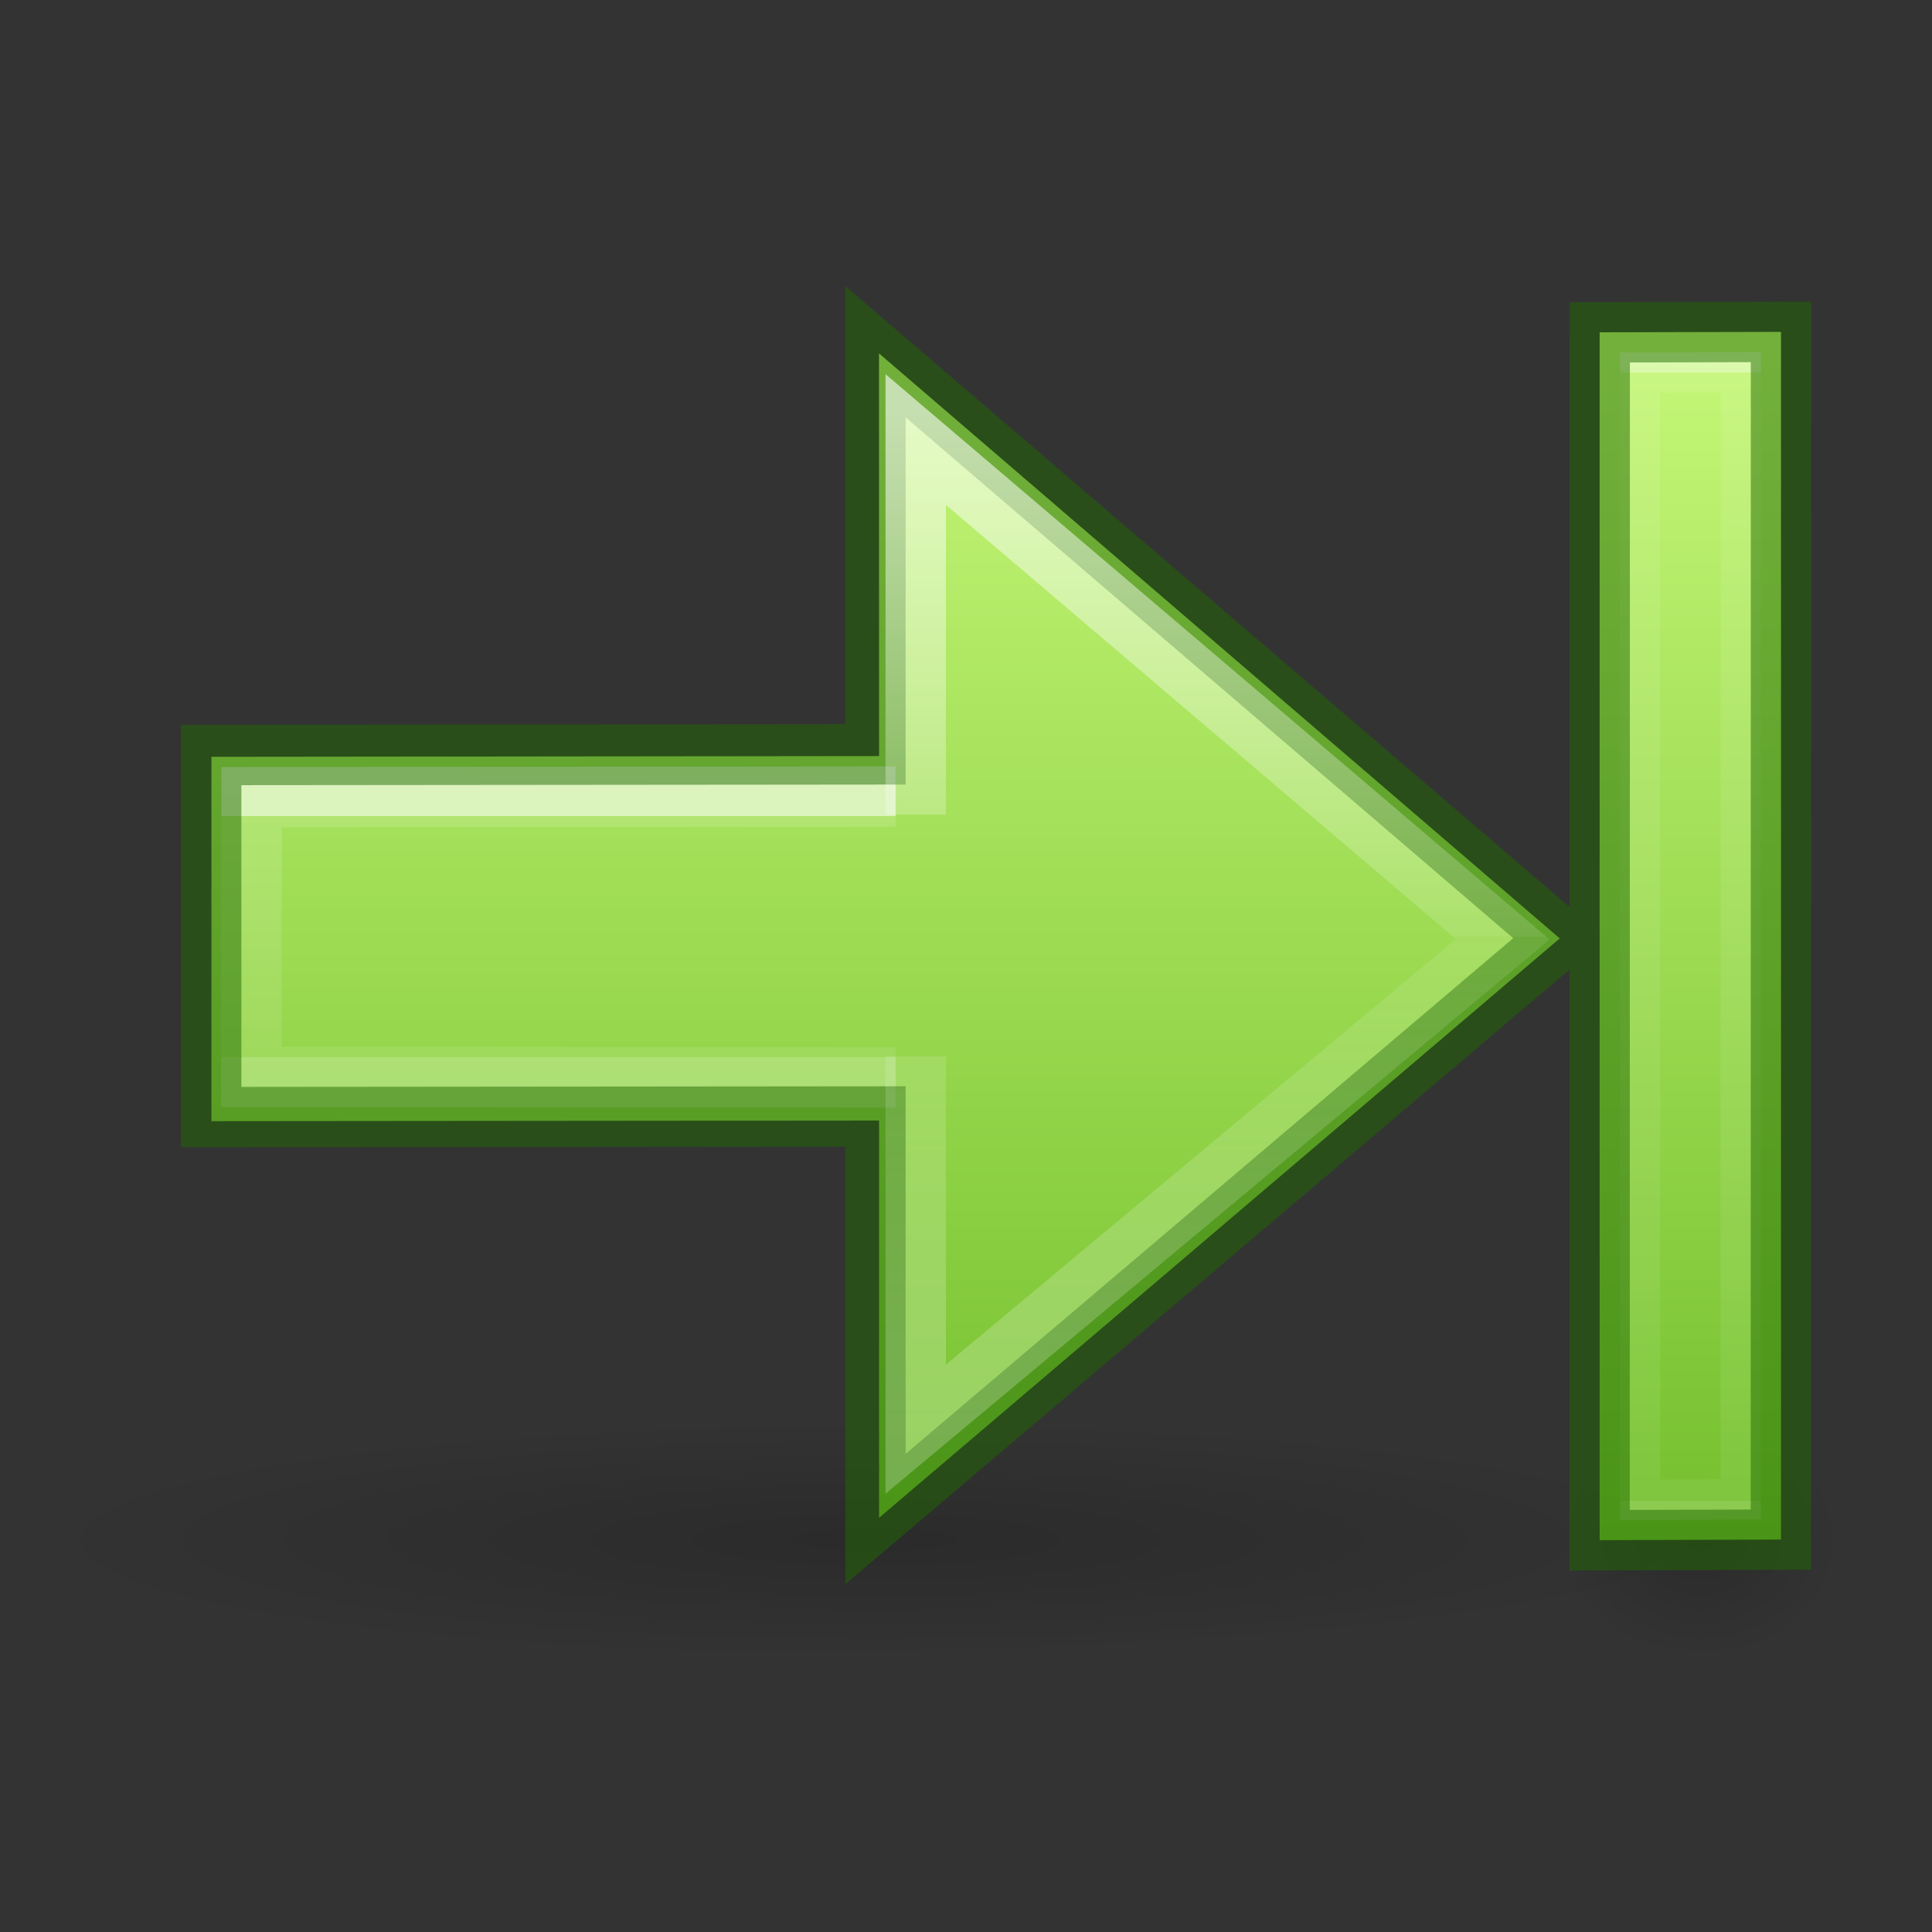 <svg xmlns="http://www.w3.org/2000/svg" xmlns:xlink="http://www.w3.org/1999/xlink" width="32" height="32"><rect width="100%" height="100%" fill="#333333" stroke="none"/><defs><linearGradient id="e"><stop offset="0" stop-color="#fff"/><stop offset=".52" stop-color="#fff" stop-opacity=".235"/><stop offset=".52" stop-color="#fff" stop-opacity=".157"/><stop offset="1" stop-color="#fff" stop-opacity=".392"/></linearGradient><linearGradient id="a"><stop offset="0"/><stop offset="1" stop-opacity="0"/></linearGradient><radialGradient r="8.063" fy="19.031" fx="11.25" cy="19.031" cx="11.25" gradientTransform="matrix(-1.737 0 0 .248 37.034 20.785)" gradientUnits="userSpaceOnUse" id="f" xlink:href="#a"/><linearGradient id="c"><stop offset="0" stop-color="#d1ff82"/><stop offset="1" stop-color="#68b723"/></linearGradient><linearGradient id="b"><stop offset="0" stop-color="#fff"/><stop offset="0" stop-color="#fff" stop-opacity=".235"/><stop offset="1" stop-color="#fff" stop-opacity=".157"/><stop offset="1" stop-color="#fff" stop-opacity=".392"/></linearGradient><radialGradient xlink:href="#a" id="g" gradientUnits="userSpaceOnUse" gradientTransform="matrix(-.289 0 0 .248 7.087 20.785)" cx="11.25" cy="19.031" fx="11.25" fy="19.031" r="8.063"/><linearGradient id="d"><stop offset="0" stop-color="#fff"/><stop offset="0" stop-color="#fff" stop-opacity=".235"/><stop offset="1" stop-color="#fff" stop-opacity=".157"/><stop offset="1" stop-color="#fff" stop-opacity=".392"/></linearGradient><linearGradient xlink:href="#b" id="i" gradientUnits="userSpaceOnUse" gradientTransform="matrix(.67 0 0 .667 -1.865 -1.824)" x1="34.883" y1="22.992" x2="34.883" y2="28.992"/><linearGradient xlink:href="#c" id="h" x1="4.715" y1="22.595" x2="43.601" y2="22.595" gradientUnits="userSpaceOnUse" gradientTransform="rotate(90 16.33 15.835) scale(.667)"/><linearGradient y2="-5" x2="40.966" y1="-5" x1="11.034" gradientTransform="matrix(0 .624 -.667 0 .164 -.71)" gradientUnits="userSpaceOnUse" id="j" xlink:href="#d"/><linearGradient xlink:href="#e" id="k" gradientUnits="userSpaceOnUse" gradientTransform="matrix(.67 0 0 .667 -1.865 -1.824)" x1="34.883" y1="12.992" x2="34.883" y2="37.992"/></defs><path d="M3.5 25.168c0 2.667 28 3.004 28 .337 0-2.666-28-3.004-28-.337z" overflow="visible" opacity=".163" fill="url(#f)" transform="matrix(-1 0 0 1 31.997 0)"/><path d="M1.498 25.505c0 2.667 5.004 2.337 5.004-.33 0-2.666-5.004-2.336-5.004.33z" overflow="visible" opacity=".163" fill="url(#g)" transform="matrix(-1 0 0 1 31.997 0)"/><path d="M2.498 5.497V25.5l3.004.01V5.504zm14.94.356l-11.275 9.69 11.274 9.597v-6.58l11.058.01v-6.035l-11.058-.012z" overflow="visible" fill="url(#h)" transform="matrix(-1 0 0 1 31.997 0)"/><path d="M17.163 17.846l10.672-.008-.005-4.634-10.667-.01" overflow="visible" opacity=".6" fill="none" stroke="url(#i)" transform="matrix(-1 0 0 1 31.997 0)"/><path d="M4.834 6.17v18.672l-1.668-.007-.002-18.67z" overflow="visible" opacity=".4" fill="none" stroke="url(#j)" stroke-width=".667" transform="matrix(-1 0 0 1 31.997 0)"/><path d="M3.498 12.505l11.002-.01V5.826l11.334 9.715-11.334 9.62v-6.668l-11.002.01zm22.998-7l3.003-.008-.002 20.004-3.003.01z" overflow="visible" opacity=".5" fill="none" stroke="#206b00"/><path d="M16.83 13.494V7.28l-9.723 8.277 9.723 8.115v-6.178" overflow="visible" opacity=".6" fill="none" stroke="url(#k)" transform="matrix(-1 0 0 1 31.997 0)"/></svg>